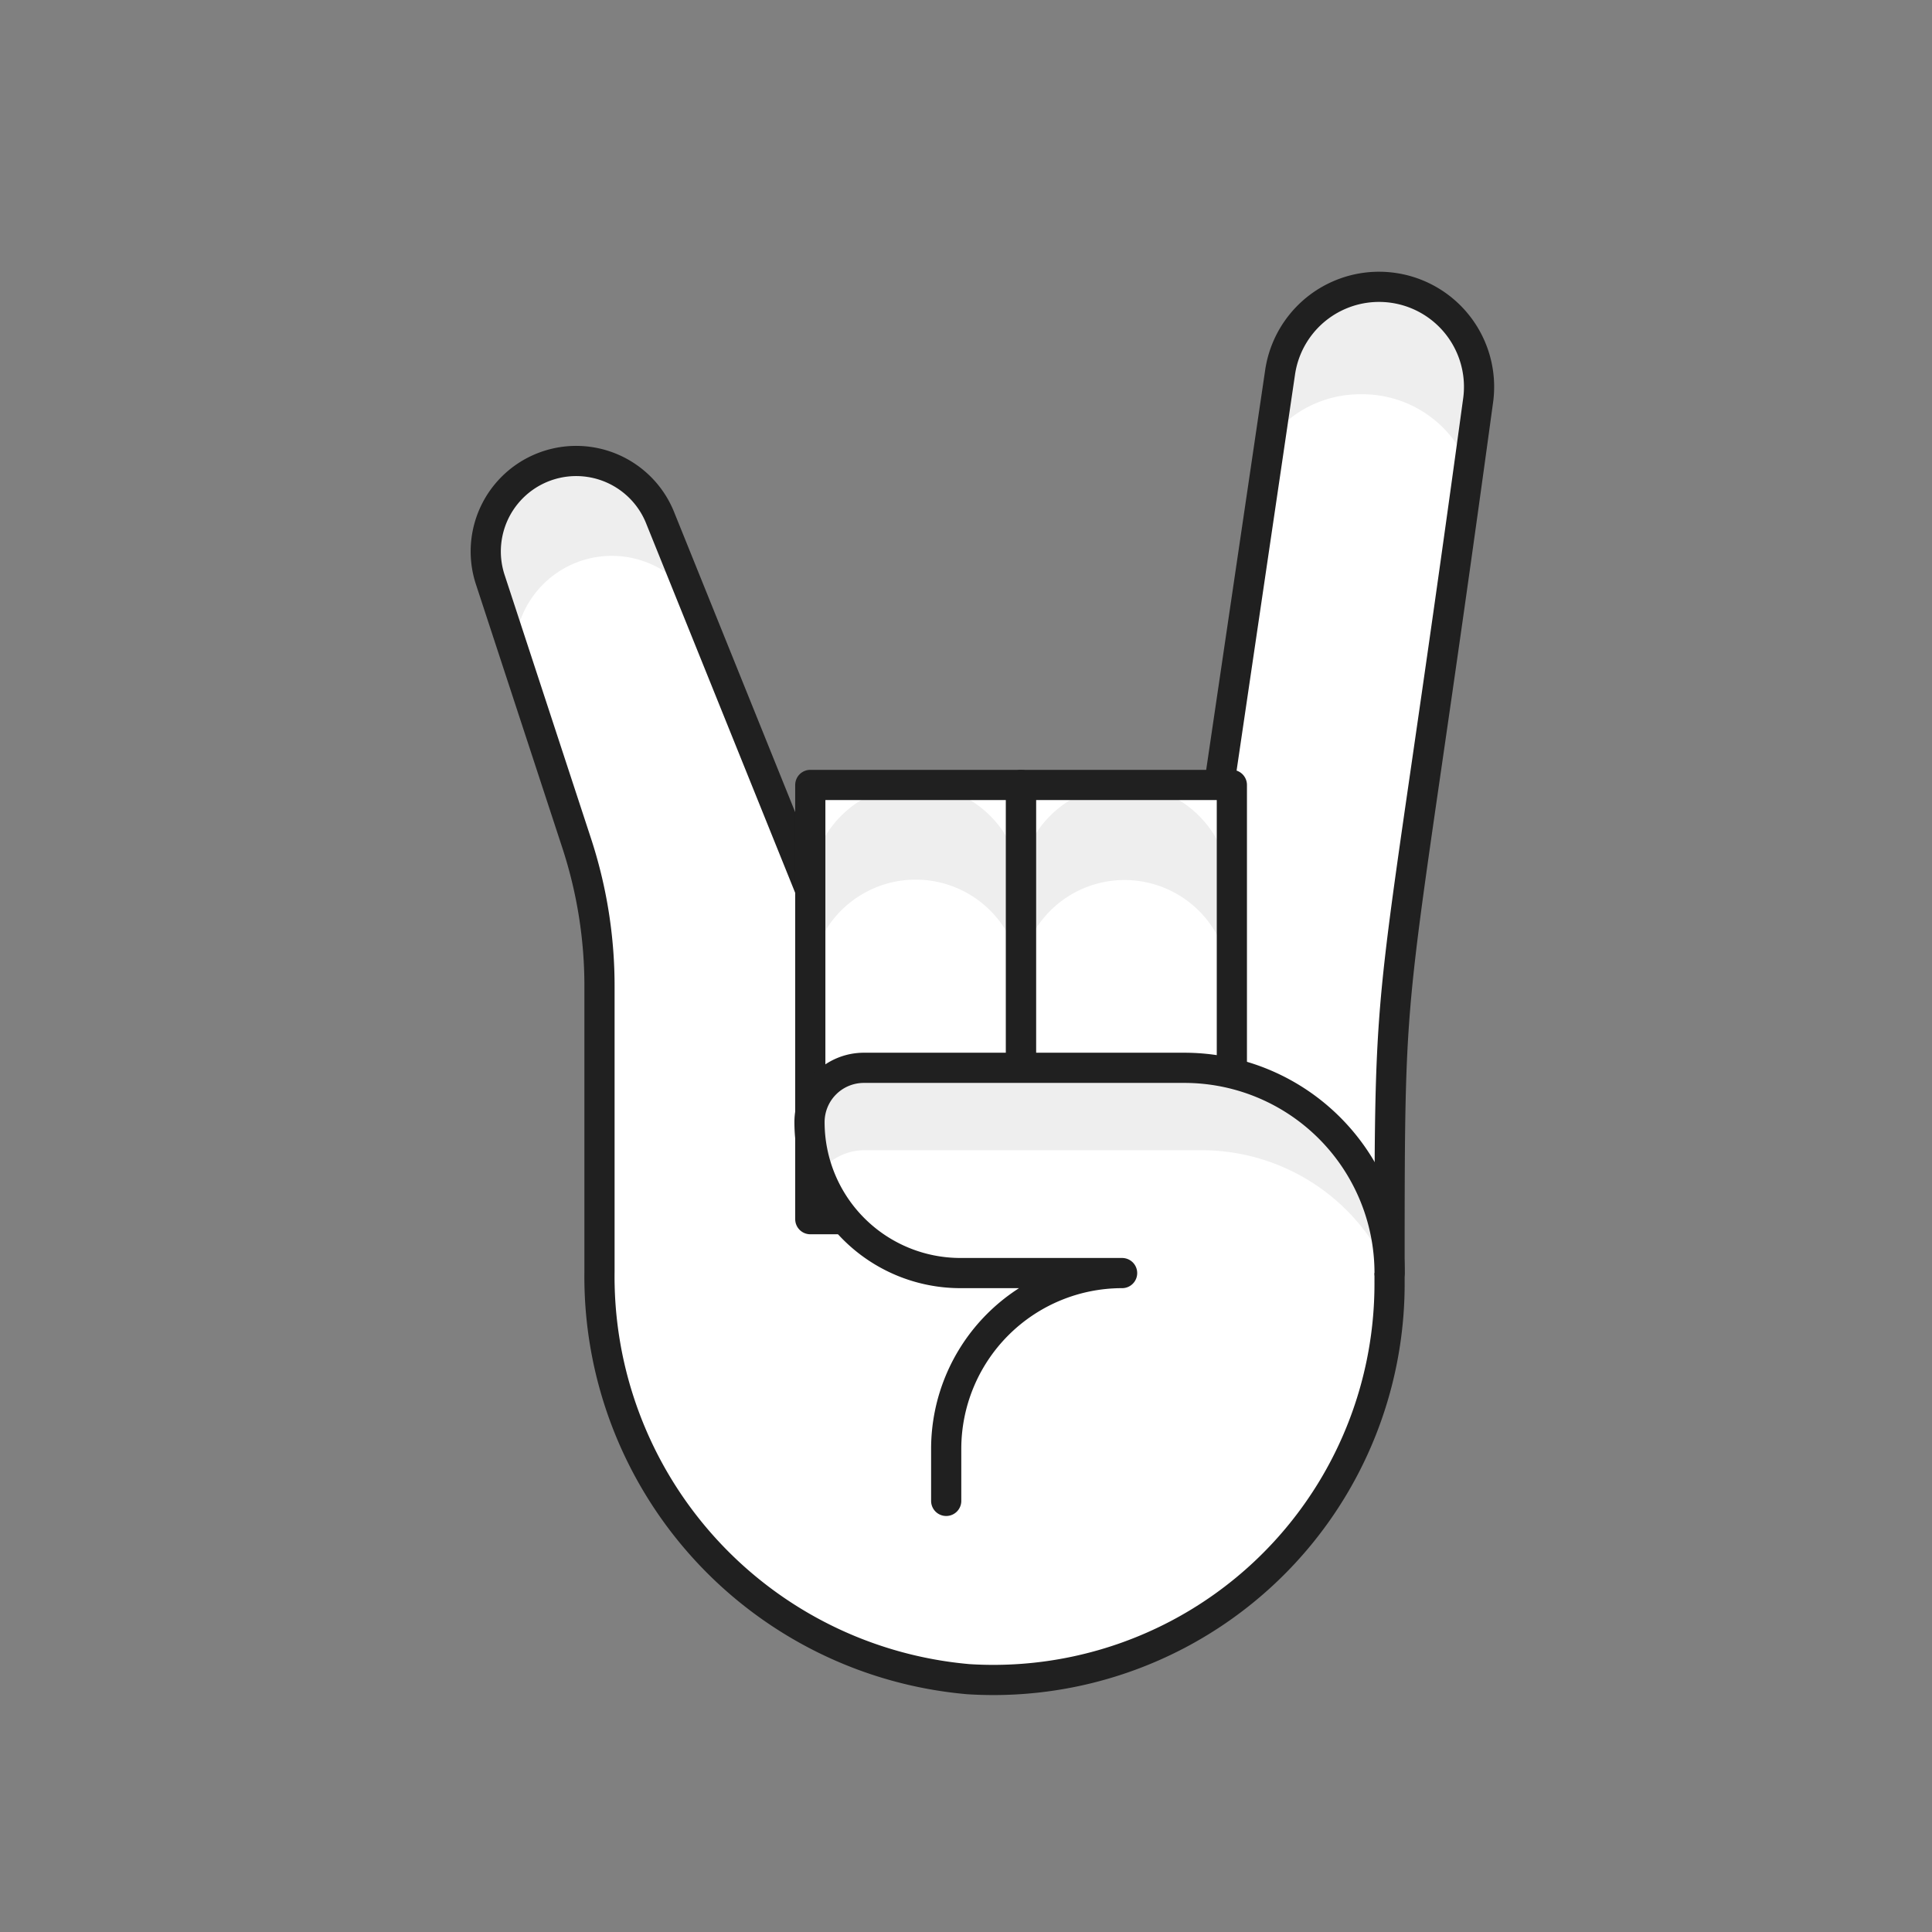 <svg xmlns="http://www.w3.org/2000/svg" width="64" height="64" fill="none" viewBox="0 0 64 64">
  <rect x="0" y="0" width="64" height="64" fill="#808080" stroke="none"/>
  <path fill="#fff" d="m39.875 29.48 2.533-17.168a3.313 3.313 0 0 1 6.563.906c-2.967 21.735-2.94 17.68-2.94 29.282a13.124 13.124 0 0 1-13.952 13.125 13.388 13.388 0 0 1-12.22-13.506v-9.41a15.186 15.186 0 0 0-.76-4.79l-2.849-8.69a2.996 2.996 0 0 1 5.63-2.047l4.962 12.298h13.033Z"/>
  <path fill="#eee" d="M45.125 13.06a3.78 3.78 0 0 1 3.465 2.258c.092-.67.184-1.312.276-2.1a3.312 3.312 0 1 0-6.563-.905l-.341 2.375a3.753 3.753 0 0 1 3.163-1.627ZM17.05 21.631a3.217 3.217 0 0 1 5.92-1.745l-1.09-2.704a2.997 2.997 0 0 0-4.838-1.186 2.995 2.995 0 0 0-.792 3.233l.8 2.442v-.04Z"/>
  <path stroke="#202020" stroke-linecap="round" stroke-linejoin="round" d="m39.875 29.48 2.533-17.168a3.313 3.313 0 0 1 6.563.906c-2.967 21.735-2.94 17.68-2.94 29.282a13.124 13.124 0 0 1-13.952 13.125 13.388 13.388 0 0 1-12.22-13.506v-9.41a15.186 15.186 0 0 0-.76-4.79l-2.849-8.69a2.996 2.996 0 0 1 5.63-2.047l4.962 12.298h13.033Z"/>
  <path fill="#fff" d="M26.842 26.002h6.982v14.385h-6.982V26.002Z"/>
  <path fill="#eee" d="M30.333 26.002a3.491 3.491 0 0 0-3.491 3.478v3.15a3.49 3.49 0 0 1 6.982 0v-3.15a3.492 3.492 0 0 0-3.49-3.478Z"/>
  <path stroke="#202020" stroke-linecap="round" stroke-linejoin="round" d="M26.842 26.002h6.982v14.385h-6.982V26.002Z"/>
  <path fill="#fff" d="M33.824 26.002h6.983v14.385h-6.983V26.002Z"/>
  <path fill="#eee" d="M37.25 26.002a3.478 3.478 0 0 0-3.478 3.478v3.15a3.478 3.478 0 0 1 3.478-3.478 3.491 3.491 0 0 1 3.491 3.478v-3.15a3.491 3.491 0 0 0-3.491-3.478Z"/>
  <path stroke="#202020" stroke-linecap="round" stroke-linejoin="round" d="M33.824 26.002h6.983v14.385h-6.983V26.002Z"/>
  <path fill="#fff" d="M46.03 42.172a6.798 6.798 0 0 0-6.811-6.799H28.627a1.799 1.799 0 0 0-1.811 1.798 5 5 0 0 0 5 5h14.215Z"/>
  <path fill="#eee" d="M46.03 42.172a6.798 6.798 0 0 0-6.811-6.799H28.627a1.799 1.799 0 0 0-1.811 1.798 4.87 4.87 0 0 0 .315 1.706 1.85 1.85 0 0 1 1.496-.774h11.248a6.798 6.798 0 0 1 6.156 4.069Z"/>
  <path stroke="#202020" stroke-linecap="round" stroke-linejoin="round" d="M31.344 49.719v-1.72a5.827 5.827 0 0 1 5.827-5.827h-5.355a5 5 0 0 1-5-5 1.8 1.8 0 0 1 1.81-1.799H39.22a6.8 6.8 0 0 1 6.812 6.799"/>
</svg>

